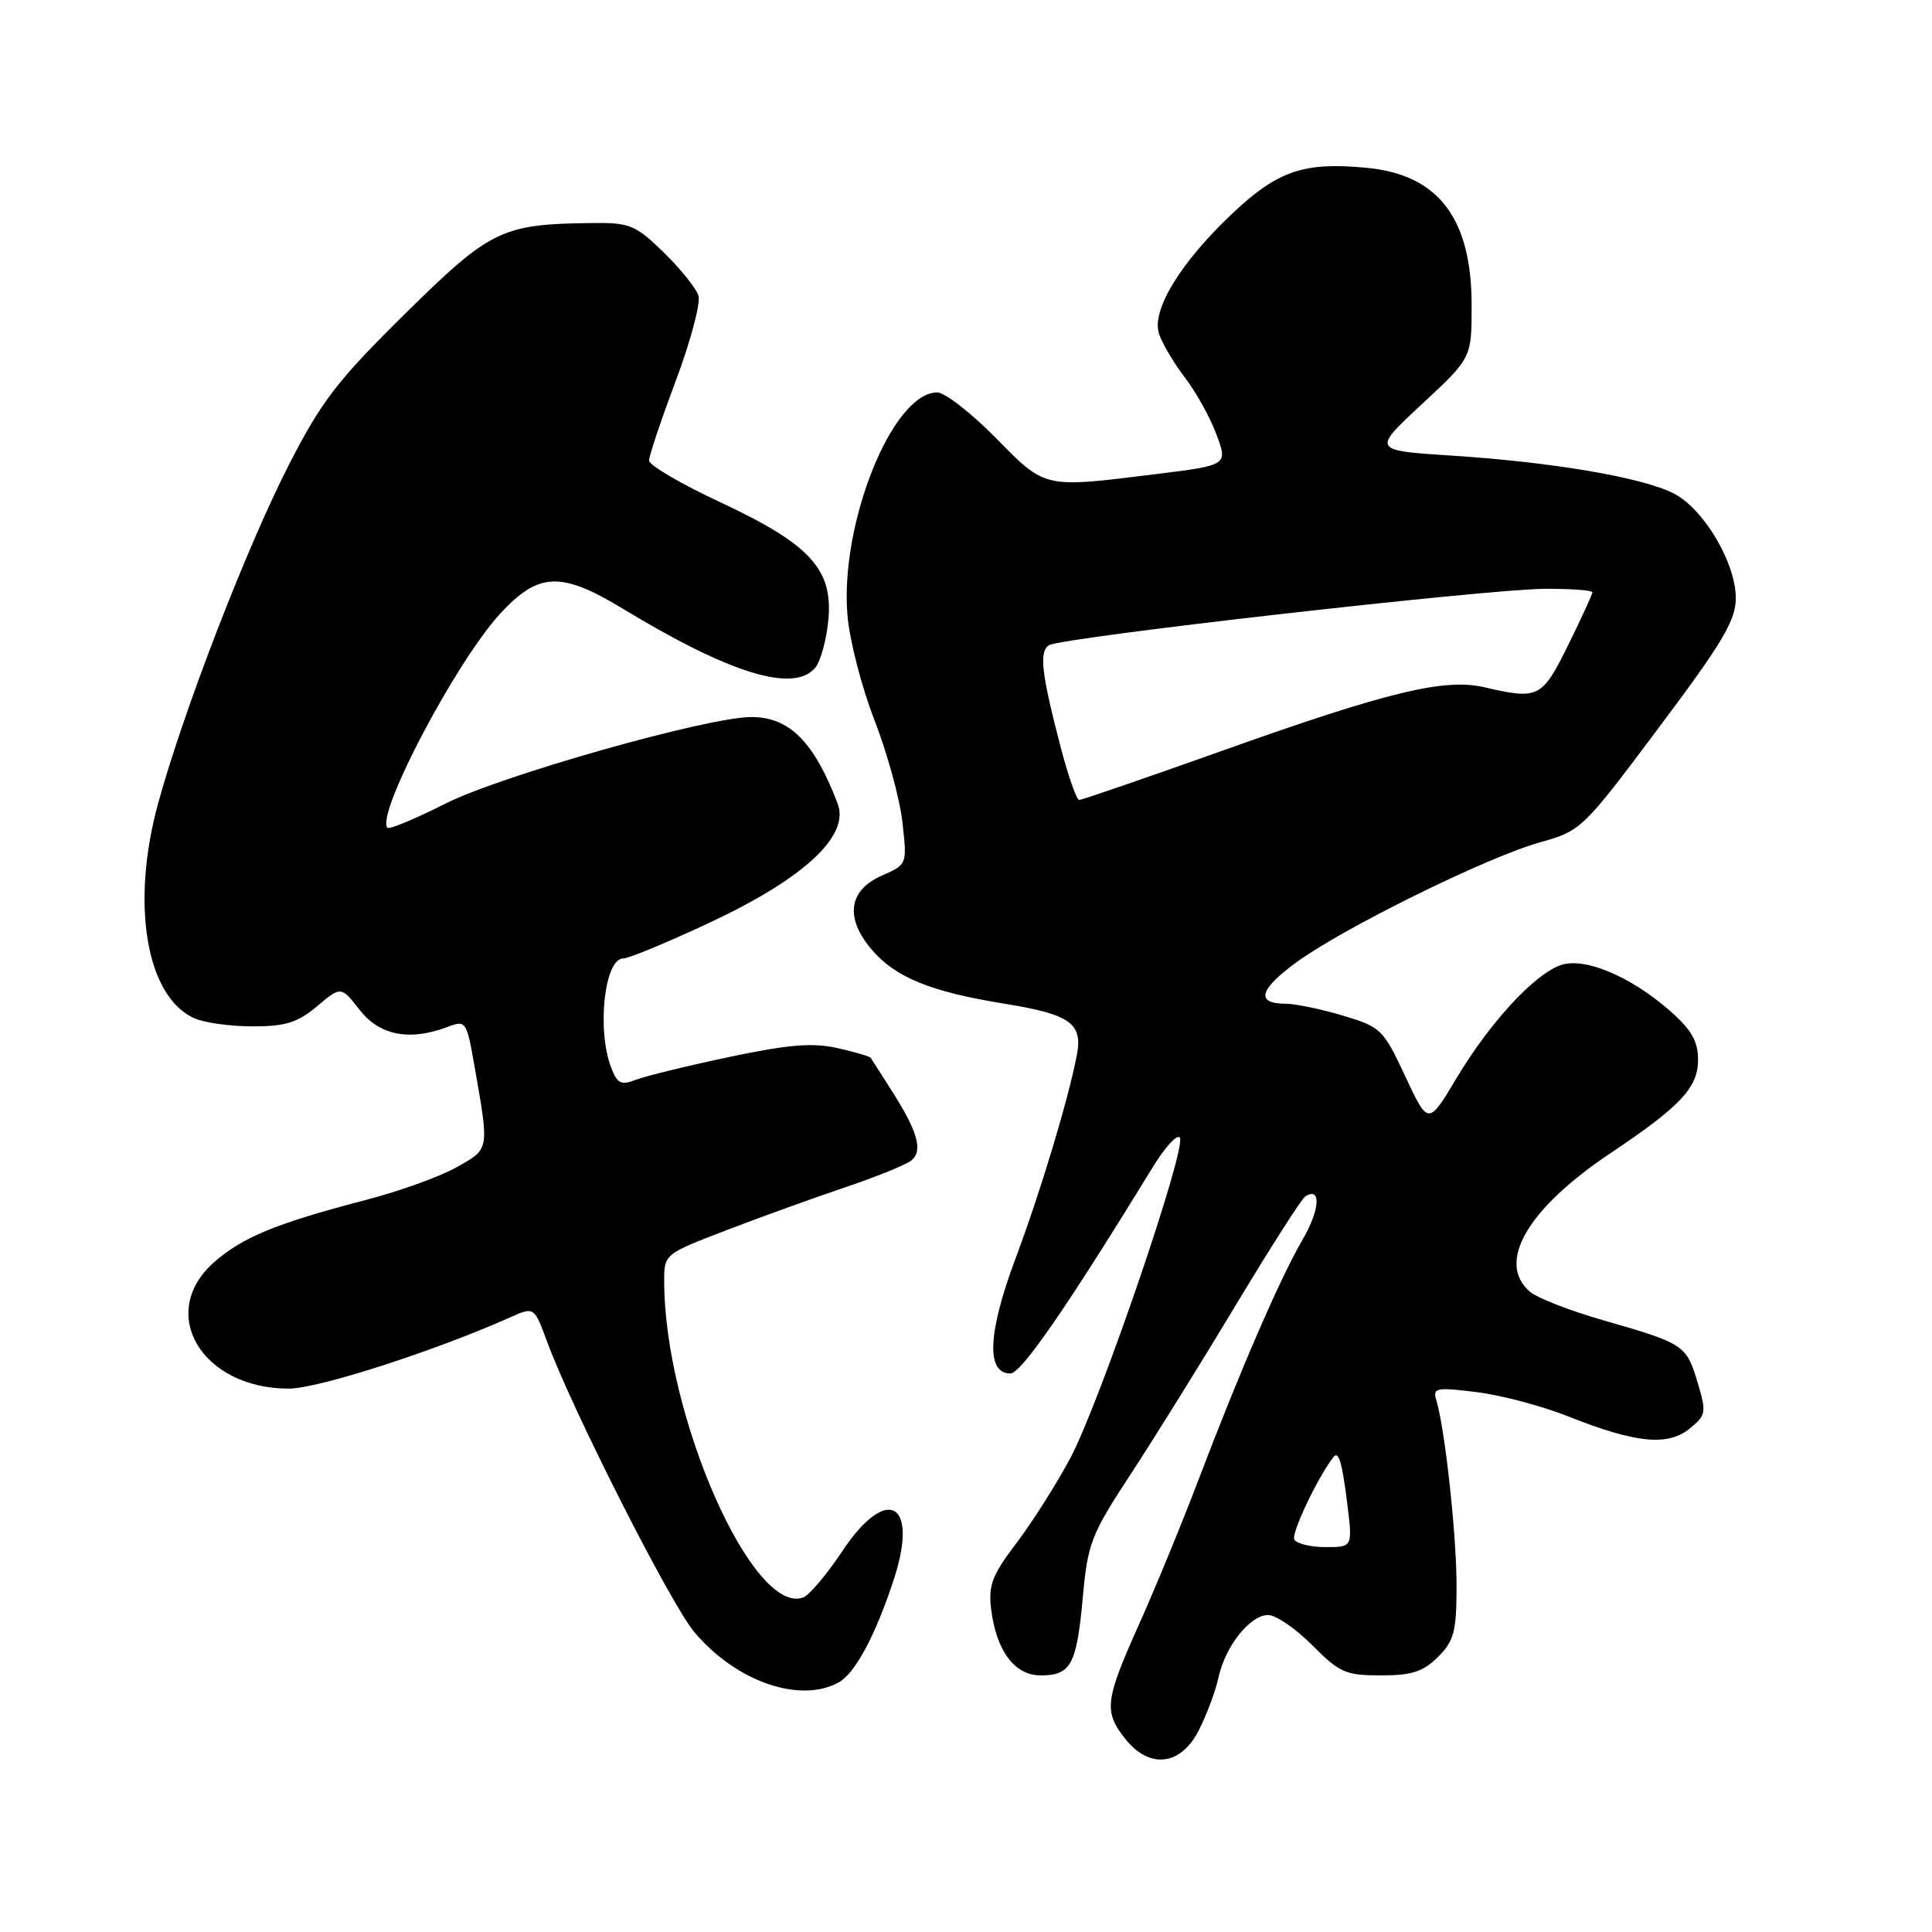 <?xml version="1.0" encoding="UTF-8" standalone="no"?>
<!DOCTYPE svg PUBLIC "-//W3C//DTD SVG 1.1//EN" "http://www.w3.org/Graphics/SVG/1.1/DTD/svg11.dtd" >
<svg xmlns="http://www.w3.org/2000/svg" xmlns:xlink="http://www.w3.org/1999/xlink" version="1.1" viewBox="0 0 256 256">
 <g >
 <path fill="currentColor"
d=" M 158.86 229.25 C 159.90 227.19 161.07 224.06 161.45 222.30 C 162.34 218.15 165.63 214.00 168.03 214.00 C 169.07 214.00 171.70 215.80 173.88 218.00 C 177.48 221.63 178.32 222.00 182.97 222.00 C 187.07 222.00 188.58 221.51 190.55 219.55 C 192.68 217.41 193.00 216.19 193.00 210.12 C 193.00 203.40 191.49 189.51 190.34 185.62 C 189.82 183.88 190.21 183.79 195.64 184.46 C 198.86 184.85 204.36 186.31 207.85 187.70 C 216.74 191.23 220.97 191.65 223.87 189.31 C 226.08 187.52 226.13 187.18 224.93 183.15 C 223.45 178.22 223.15 178.02 212.50 174.96 C 208.10 173.70 203.71 172.00 202.75 171.18 C 198.22 167.32 202.36 160.17 213.43 152.78 C 222.68 146.59 225.00 144.12 225.00 140.42 C 225.00 137.97 224.12 136.44 221.30 133.96 C 216.00 129.30 209.81 126.74 206.70 127.92 C 203.13 129.28 197.39 135.54 193.03 142.81 C 189.25 149.13 189.25 149.13 186.21 142.63 C 183.28 136.37 182.97 136.07 177.90 134.56 C 175.01 133.70 171.62 133.00 170.38 133.00 C 166.36 133.00 166.82 131.15 171.71 127.56 C 177.96 122.98 196.98 113.60 204.04 111.62 C 209.52 110.08 209.71 109.90 219.79 96.43 C 228.28 85.11 230.00 82.20 230.00 79.24 C 230.00 74.59 225.77 67.45 221.80 65.40 C 217.71 63.28 205.79 61.24 192.48 60.38 C 181.80 59.69 181.80 59.69 188.40 53.56 C 195.00 47.43 195.00 47.43 195.00 40.46 C 195.00 28.93 190.60 23.15 181.13 22.24 C 172.76 21.43 169.29 22.62 163.27 28.31 C 156.42 34.79 152.57 41.08 153.57 44.20 C 153.96 45.45 155.50 48.05 156.98 49.99 C 158.46 51.92 160.36 55.33 161.19 57.57 C 162.70 61.64 162.70 61.64 153.10 62.83 C 138.17 64.68 138.59 64.77 131.92 58.00 C 128.67 54.70 125.19 52.00 124.18 52.00 C 118.27 52.00 111.28 69.34 112.29 81.50 C 112.56 84.80 114.17 91.05 115.86 95.39 C 117.55 99.73 119.22 105.81 119.57 108.91 C 120.21 114.55 120.21 114.55 116.85 116.02 C 112.45 117.96 111.93 121.58 115.44 125.75 C 118.61 129.51 123.28 131.42 133.24 133.02 C 141.77 134.40 143.49 135.62 142.70 139.74 C 141.58 145.62 137.88 157.91 134.55 166.79 C 130.88 176.60 130.64 182.01 133.88 181.99 C 135.32 181.99 141.28 173.35 152.76 154.64 C 154.40 151.96 156.01 150.21 156.34 150.75 C 157.24 152.19 145.73 185.85 141.85 193.15 C 140.01 196.61 136.78 201.71 134.68 204.47 C 131.43 208.76 130.94 210.06 131.34 213.29 C 132.03 218.78 134.46 222.00 137.90 222.00 C 141.90 222.00 142.66 220.59 143.47 211.73 C 144.13 204.47 144.55 203.37 149.89 195.23 C 153.03 190.43 159.31 180.33 163.84 172.78 C 168.38 165.24 172.48 158.82 172.97 158.52 C 175.10 157.20 174.90 160.31 172.61 164.24 C 169.63 169.34 164.30 181.63 158.84 196.00 C 156.64 201.78 153.08 210.44 150.92 215.25 C 146.41 225.31 146.24 226.76 149.07 230.37 C 152.30 234.46 156.46 233.99 158.86 229.25 Z  M 111.06 222.97 C 113.29 221.78 115.98 216.77 118.44 209.27 C 121.80 199.00 117.50 196.66 111.60 205.55 C 109.57 208.60 107.26 211.35 106.45 211.66 C 99.79 214.21 88.04 187.59 88.01 169.84 C 88.00 166.18 88.00 166.18 96.25 163.01 C 100.79 161.27 107.88 158.71 112.00 157.32 C 116.12 155.94 120.07 154.33 120.77 153.76 C 122.33 152.49 121.59 149.90 118.15 144.51 C 116.74 142.31 115.49 140.35 115.37 140.16 C 115.25 139.97 113.26 139.40 110.94 138.87 C 107.66 138.14 104.46 138.40 96.61 140.06 C 91.05 141.23 85.47 142.60 84.22 143.09 C 82.30 143.84 81.79 143.58 80.97 141.43 C 79.06 136.40 80.11 127.00 82.58 127.00 C 83.31 127.00 88.55 124.83 94.21 122.17 C 106.58 116.36 112.61 110.74 111.00 106.51 C 107.88 98.28 104.59 94.99 99.53 95.01 C 93.70 95.03 66.45 102.75 59.07 106.46 C 55.07 108.48 51.60 109.93 51.35 109.69 C 49.70 108.04 60.41 87.68 66.28 81.31 C 71.35 75.81 74.33 75.69 82.50 80.64 C 96.74 89.28 105.20 91.87 108.03 88.47 C 108.73 87.62 109.51 84.79 109.76 82.17 C 110.40 75.44 107.35 72.11 95.36 66.51 C 90.21 64.11 86.00 61.64 86.00 61.02 C 86.00 60.41 87.60 55.64 89.56 50.42 C 91.51 45.20 92.86 40.13 92.55 39.16 C 92.24 38.19 90.17 35.62 87.95 33.45 C 84.26 29.85 83.44 29.50 78.70 29.55 C 66.47 29.68 65.08 30.35 53.71 41.54 C 44.66 50.47 42.60 53.14 38.24 61.67 C 32.66 72.58 24.30 94.22 20.95 106.46 C 17.30 119.75 19.36 132.02 25.71 134.91 C 27.02 135.51 30.51 136.00 33.47 136.00 C 37.84 136.00 39.44 135.50 42.02 133.33 C 45.19 130.66 45.19 130.66 47.67 133.83 C 50.31 137.22 54.30 137.98 59.33 136.06 C 61.73 135.15 61.83 135.30 62.88 141.31 C 64.84 152.51 64.89 152.19 60.51 154.66 C 58.32 155.90 52.92 157.85 48.51 158.99 C 36.63 162.09 32.17 163.92 28.39 167.23 C 20.76 173.93 26.68 184.00 38.27 184.00 C 42.14 184.00 57.61 179.02 67.64 174.54 C 70.78 173.14 70.78 173.14 72.51 177.82 C 75.87 186.91 88.87 212.55 92.01 216.27 C 97.49 222.78 105.89 225.73 111.06 222.97 Z  M 171.51 204.01 C 171.04 203.26 174.55 195.84 176.68 193.08 C 177.37 192.18 177.84 193.73 178.52 199.25 C 179.23 205.00 179.23 205.00 175.67 205.00 C 173.72 205.00 171.84 204.56 171.51 204.01 Z  M 140.61 99.25 C 137.99 89.25 137.65 86.34 139.01 85.49 C 140.69 84.46 197.13 78.04 204.75 78.02 C 208.19 78.01 211.00 78.22 211.00 78.48 C 211.00 78.75 209.55 81.90 207.79 85.48 C 204.32 92.50 203.86 92.73 196.71 91.07 C 191.41 89.84 183.97 91.63 162.06 99.44 C 151.92 103.05 143.34 106.00 143.00 106.00 C 142.66 106.00 141.59 102.96 140.61 99.25 Z "/>
</g>
</svg>